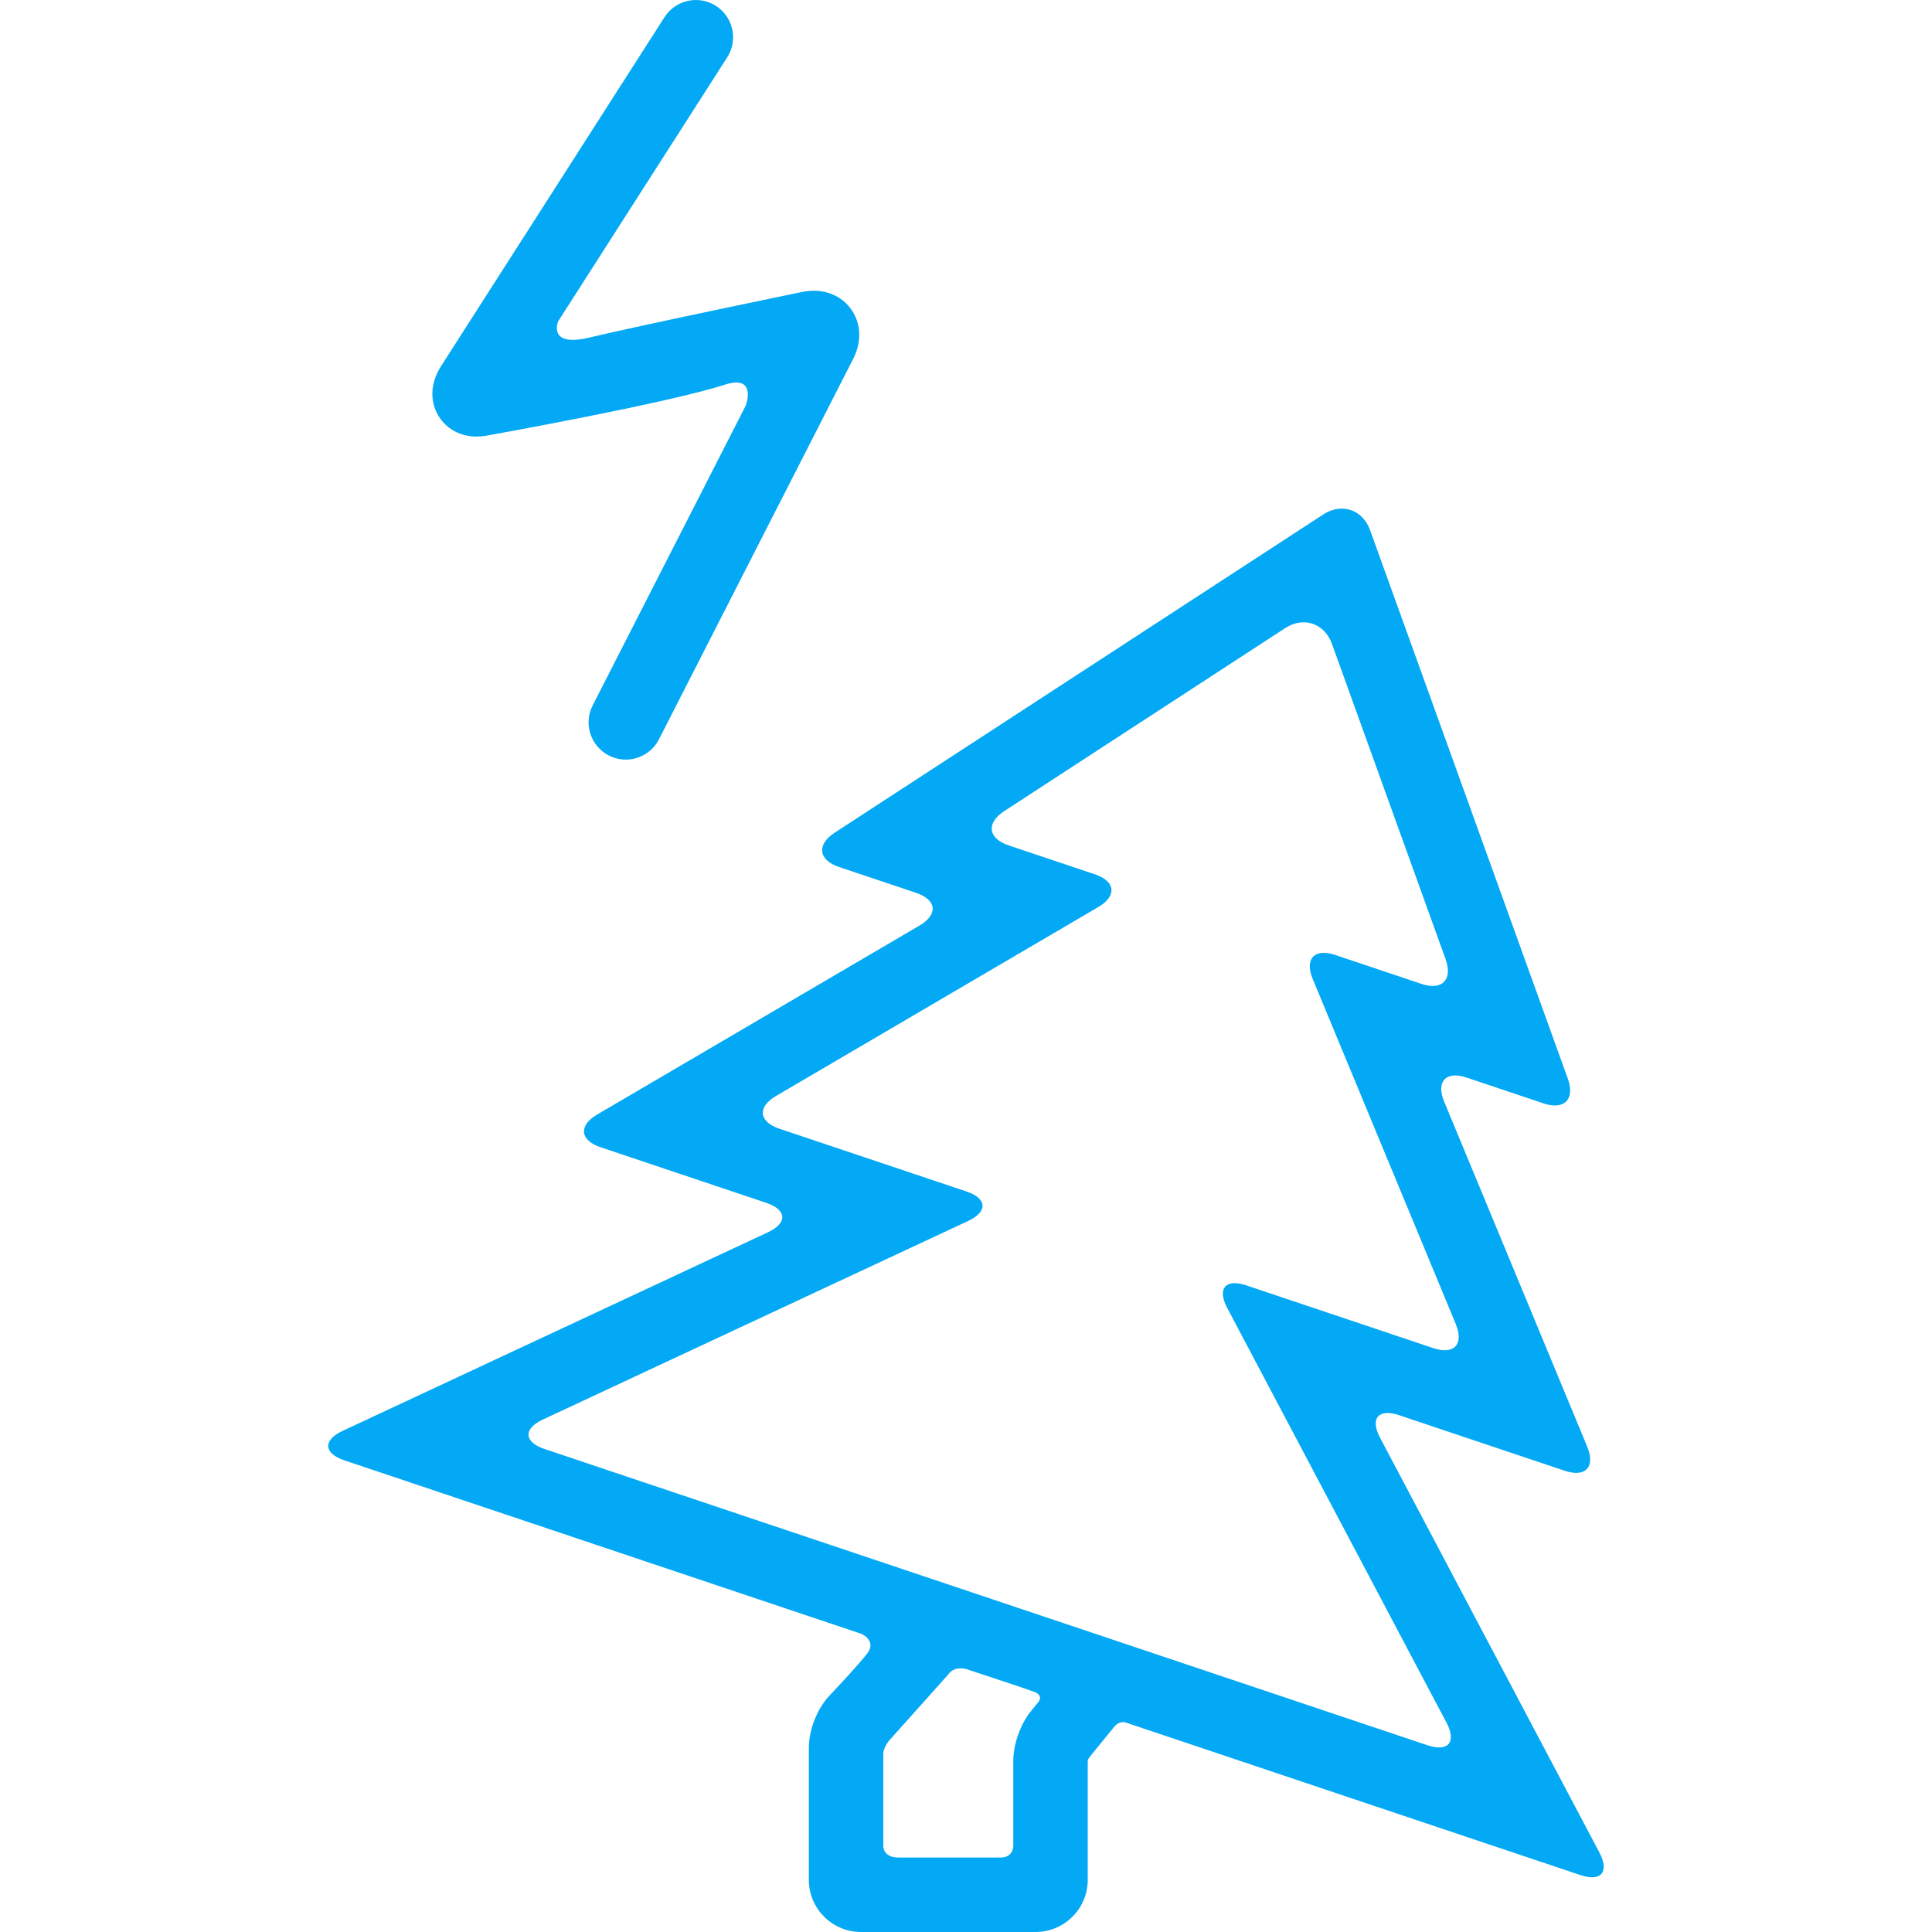 <?xml version="1.0" encoding="iso-8859-1"?>
<!-- Generator: Adobe Illustrator 17.1.0, SVG Export Plug-In . SVG Version: 6.00 Build 0)  -->
<!DOCTYPE svg PUBLIC "-//W3C//DTD SVG 1.1//EN" "http://www.w3.org/Graphics/SVG/1.1/DTD/svg11.dtd">
<svg xmlns="http://www.w3.org/2000/svg" xmlns:xlink="http://www.w3.org/1999/xlink" version="1.1" id="Capa_1" x="0px" y="0px" viewBox="0 0 389.239 389.239" style="enable-background:new 0 0 389.239 389.239;" xml:space="preserve" width="512px" height="512px">
<g>
	<path d="M322.241,373.249l-44.209-83.604c-2.057-3.891-0.327-5.928,3.845-4.527l33.384,11.202c4.171,1.4,6.205-0.78,4.521-4.845   l-28.826-69.53c-1.685-4.064,0.35-6.245,4.521-4.846L311,222.308c4.171,1.399,6.363-0.843,4.871-4.981l-39.844-110.529   c-1.492-4.139-5.729-5.562-9.416-3.16l-98.453,64.125c-3.686,2.4-3.291,5.511,0.881,6.91l15.524,5.209   c4.172,1.4,4.479,4.366,0.684,6.592l-64.934,38.068c-3.796,2.226-3.488,5.191,0.683,6.592l33.384,11.202   c4.172,1.4,4.322,4.068,0.336,5.931L69.025,288.28c-3.986,1.861-3.836,4.529,0.336,5.93l104.247,34.98c0,0,3.021,1.395,1.162,3.862   c-1.781,2.367-7.901,8.831-7.901,8.831c-2.338,2.615-3.909,6.729-3.909,10.234v26.621c0,5.789,4.711,10.5,10.5,10.5h35.187   c5.79,0,10.5-4.711,10.5-10.5v-23.813c0-0.457,0.185-0.629,0.298-0.836c0,0,3.779-4.668,5.055-6.21   c1.088-1.317,2.317-0.836,2.317-0.836l91.581,30.73C322.568,379.175,324.298,377.138,322.241,373.249z M209.129,343l-1.407,1.728   c-2.139,2.631-3.576,6.672-3.576,10.061V371.5c0,0,0.316,2.738-2.601,2.738c-5.125,0-14.725,0-20.5,0   c-3.5,0-3.086-2.738-3.086-2.738v-18.083c0-1.417,1.102-2.604,1.182-2.756l11.949-13.353c0,0,1.122-1.892,3.989-0.913   c3.809,1.299,9.967,3.247,13.247,4.448C210.461,341.625,209.129,343,209.129,343z M287.597,351.619l-177.893-59.693   c-4.172-1.4-4.322-4.068-0.336-5.931l85.691-40.014c3.986-1.862,3.836-4.53-0.336-5.93l-37.702-12.65   c-4.171-1.4-4.479-4.366-0.683-6.592l64.934-38.068c3.795-2.226,3.488-5.191-0.684-6.592l-17.378-5.831   c-4.172-1.4-4.568-4.511-0.881-6.911l56.594-36.861c3.688-2.4,7.925-0.979,9.417,3.16l22.903,63.537   c1.492,4.139-0.7,6.381-4.871,4.98l-17.379-5.83c-4.172-1.4-6.206,0.78-4.52,4.845l28.826,69.528   c1.685,4.064-0.35,6.245-4.52,4.846l-37.702-12.65c-4.171-1.4-5.901,0.637-3.845,4.526l44.209,83.604   C293.498,350.982,291.768,353.019,287.597,351.619z" fill="#03a9f4"/>
	<path d="M98.492,87.688c0,0,35.948-6.434,47.501-10.179c6.578-2.133,4.286,4.137,4.286,4.137l-30.875,60.478   c-1.884,3.689-0.42,8.207,3.269,10.09c1.092,0.558,2.257,0.822,3.404,0.822c2.729-0.001,5.36-1.495,6.686-4.092l39.127-76.641   c1.818-3.563,1.595-7.394-0.598-10.247c-2.191-2.853-5.831-4.054-9.747-3.22c0,0-32.169,6.626-42.814,9.174   c-8.493,2.033-6.281-3.271-6.281-3.271l34.061-53.194c2.233-3.488,1.216-8.127-2.272-10.36c-3.487-2.233-8.127-1.218-10.36,2.273   L88.852,73.779c-2.245,3.506-2.329,7.412-0.223,10.45C90.735,87.268,94.426,88.559,98.492,87.688z" fill="#03a9f4"/>
</g>
<g>
</g>
<g>
</g>
<g>
</g>
<g>
</g>
<g>
</g>
<g>
</g>
<g>
</g>
<g>
</g>
<g>
</g>
<g>
</g>
<g>
</g>
<g>
</g>
<g>
</g>
<g>
</g>
<g>
</g>
</svg>
